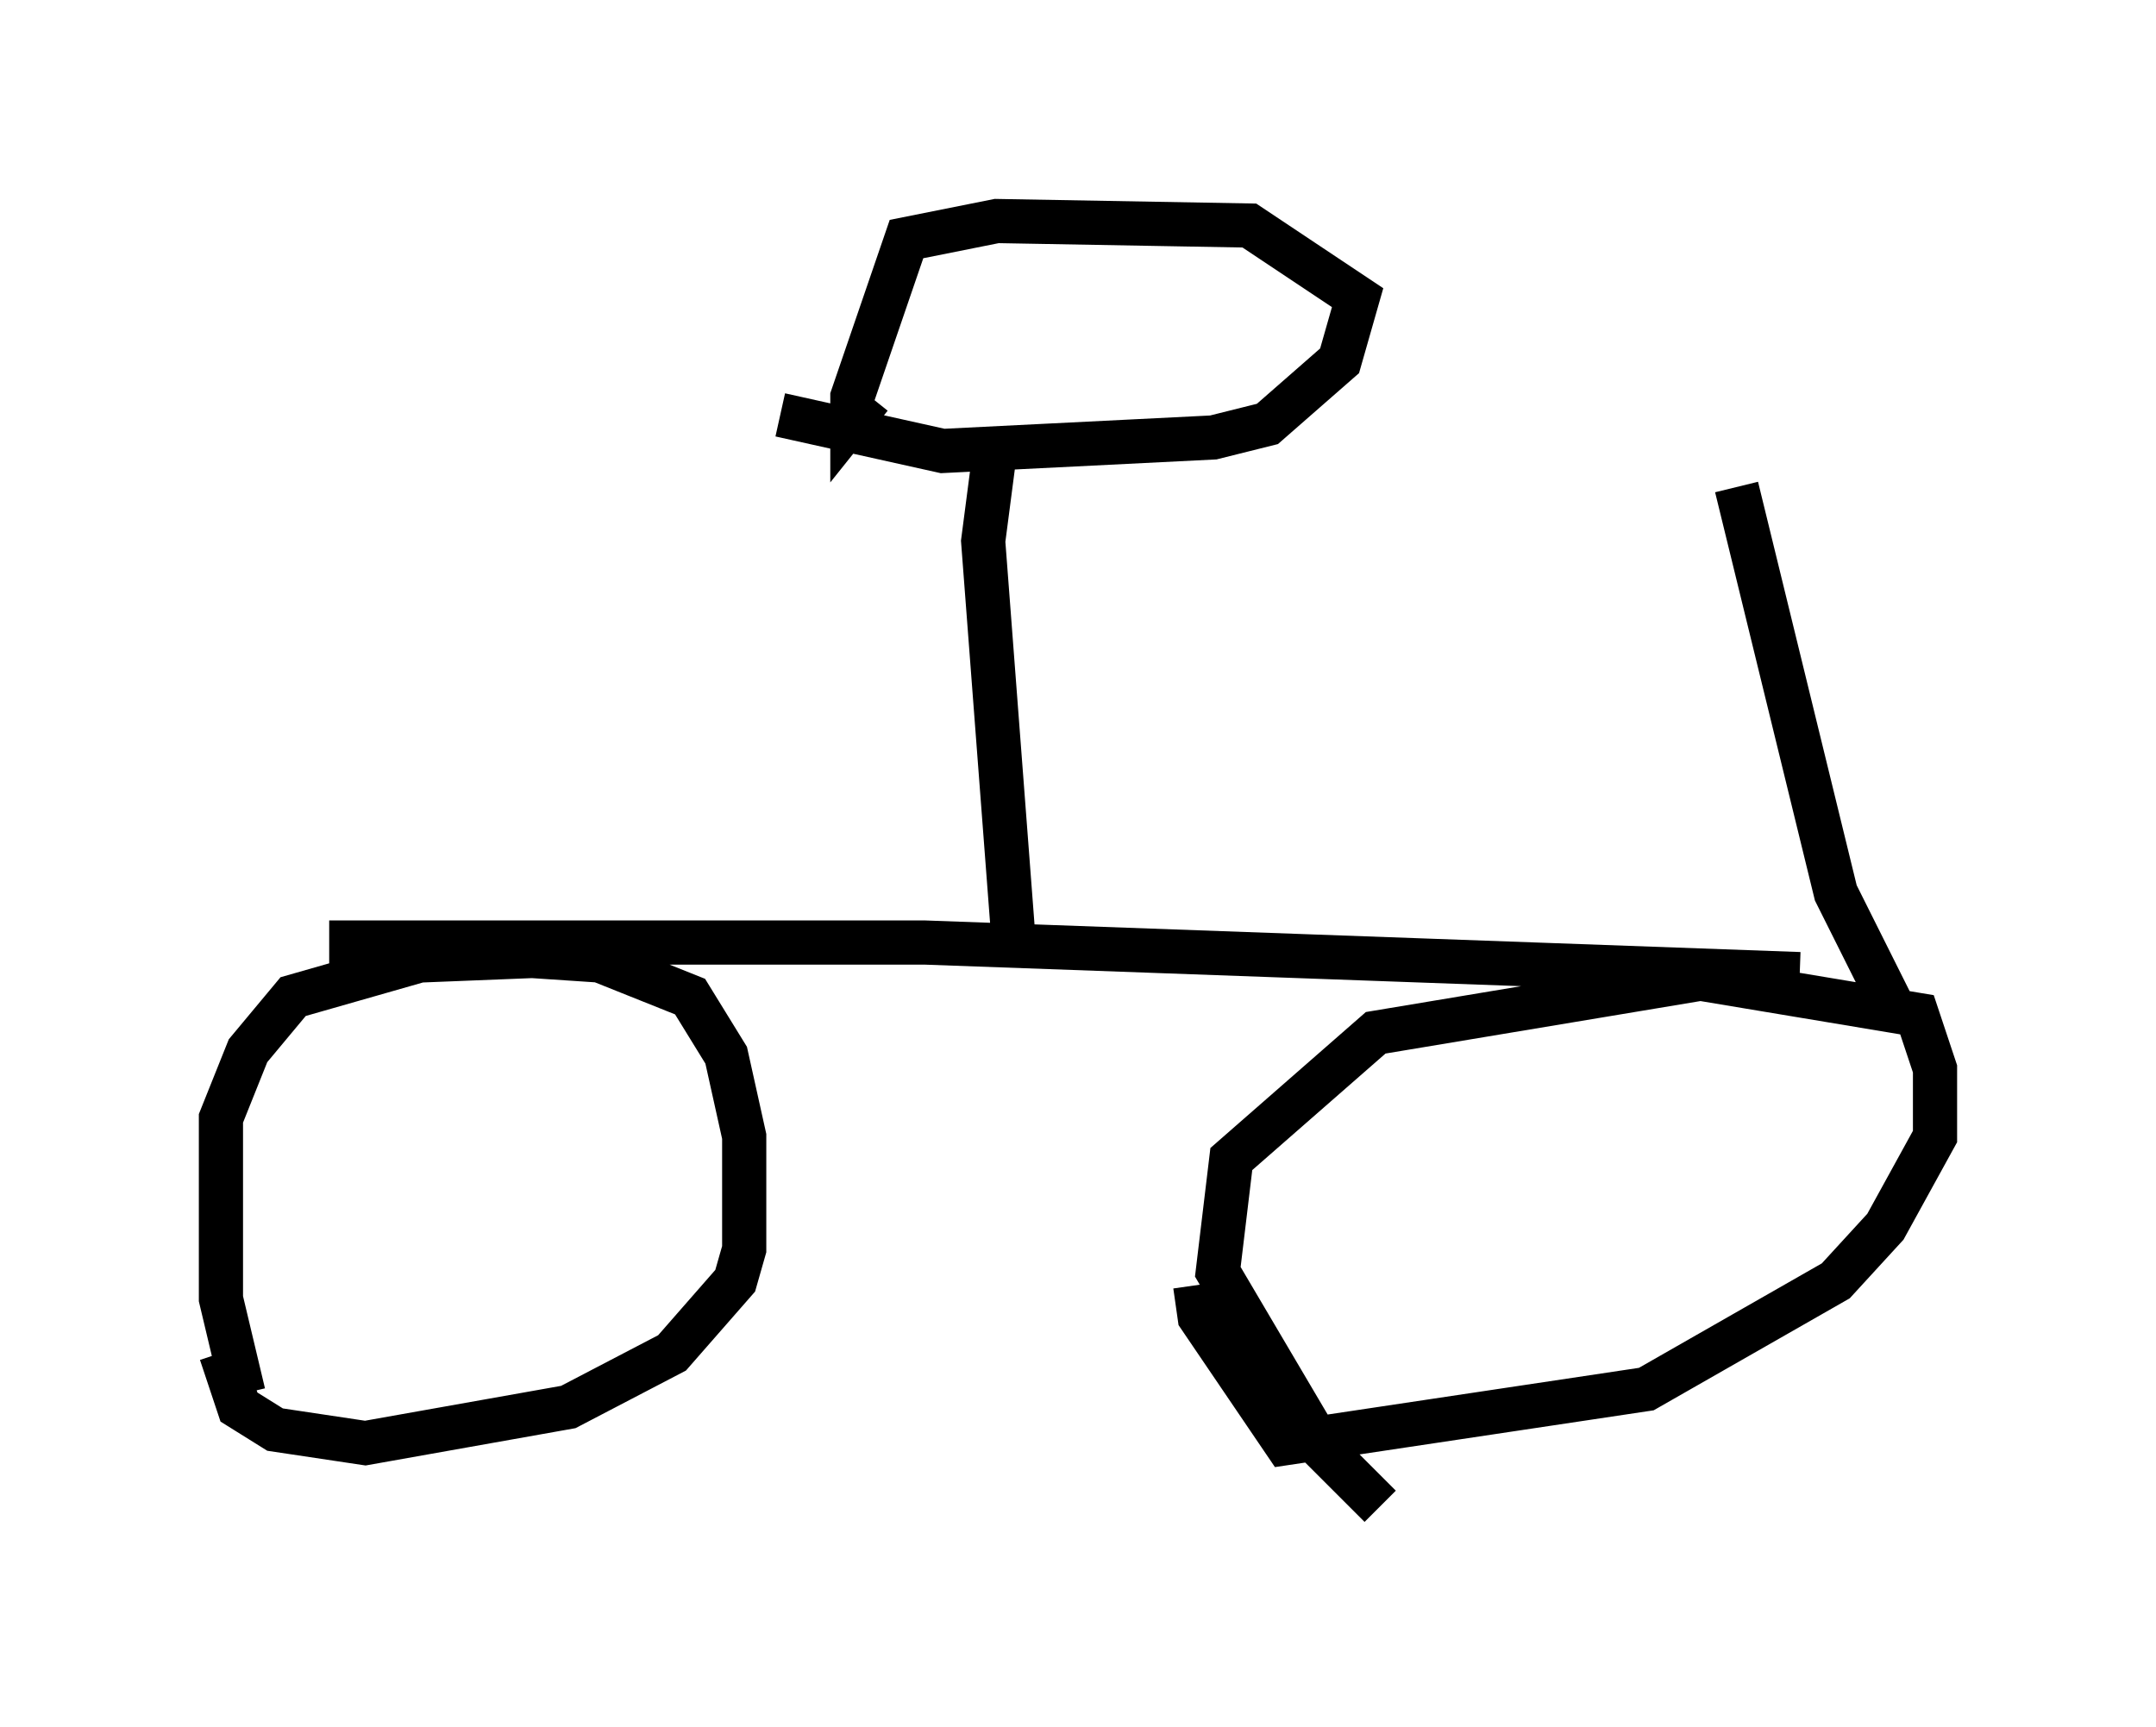 <?xml version="1.0" encoding="utf-8" ?>
<svg baseProfile="full" height="39.094" version="1.1" width="48.792" xmlns="http://www.w3.org/2000/svg" xmlns:ev="http://www.w3.org/2001/xml-events" xmlns:xlink="http://www.w3.org/1999/xlink"><defs /><rect fill="white" height="39.094" width="48.792" x="0" y="0" /><path d="M6.225, 32.359 m-0.715, -0.817 l-0.51, -2.144 0.0, -4.083 l0.613, -1.531 1.021, -1.225 l2.858, -0.817 2.552, -0.102 l1.531, 0.102 2.042, 0.817 l0.817, 1.327 0.408, 1.838 l0.0, 2.552 -0.204, 0.715 l-1.429, 1.633 -2.348, 1.225 l-4.594, 0.817 -2.042, -0.306 l-0.817, -0.51 -0.408, -1.225 m2.45, -9.29 l13.475, 0.0 19.804, 0.715 m-9.494, 12.046 l-1.327, -1.327 -2.348, -3.981 l0.306, -2.552 3.267, -2.858 l7.35, -1.225 4.9, 0.817 l0.408, 1.225 0.0, 1.531 l-1.123, 2.042 -1.123, 1.225 l-4.288, 2.45 -8.167, 1.225 l-1.94, -2.858 -0.102, -0.715 m-4.083, -7.452 l-0.715, -9.392 0.306, -2.348 m-2.858, -0.919 l-0.408, 0.51 0.0, -0.51 l1.225, -3.573 2.042, -0.408 l5.717, 0.102 2.45, 1.633 l-0.408, 1.429 -1.633, 1.429 l-1.225, 0.306 -6.125, 0.306 l-3.675, -0.817 m25.113, 13.271 l-1.225, -2.45 -2.246, -9.188 " fill="none" stroke="black" stroke-width="1" /></svg>